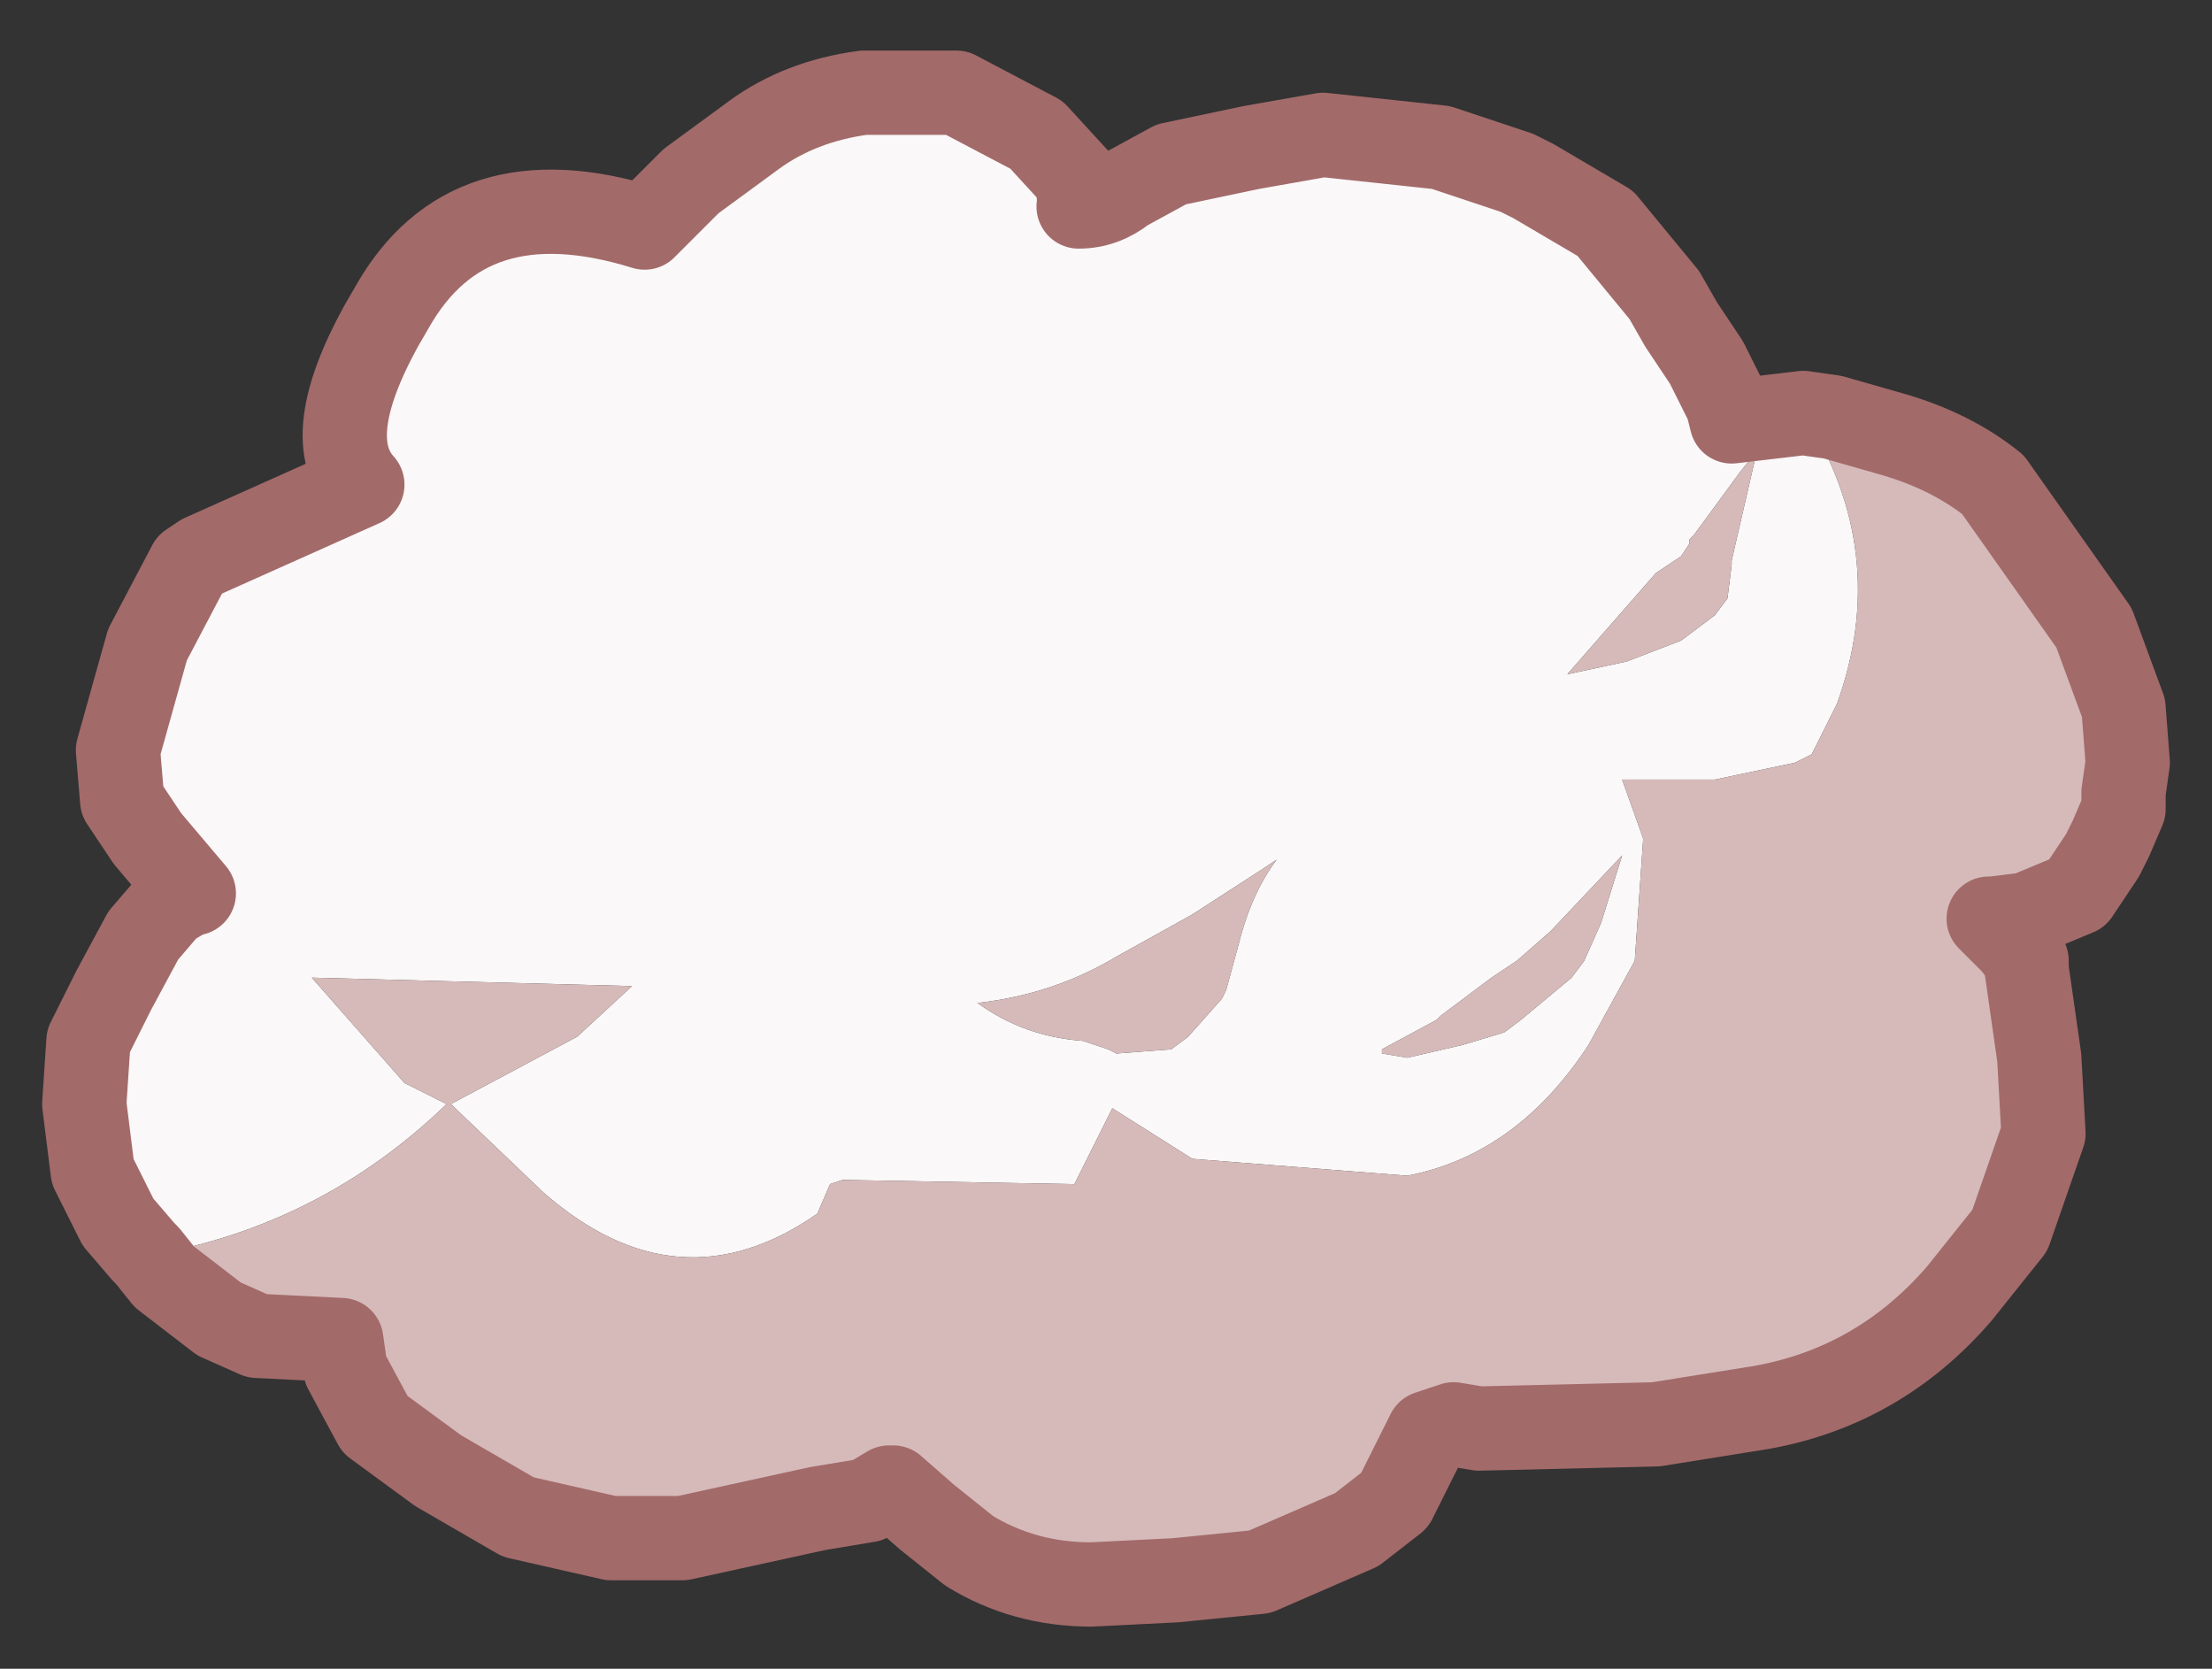 <?xml version="1.0" encoding="UTF-8" standalone="no"?>
<svg xmlns:xlink="http://www.w3.org/1999/xlink" height="19.8px" width="26.25px" xmlns="http://www.w3.org/2000/svg">
  <rect width="100%" height="100%" fill="#333333" stroke="none"/>
  <g id="shape0" transform="matrix(1.0, 0.0, 0.0, 1.0, 13.15, 9.9)">
    <path d="M-11.4 5.0 L-11.45 4.95 -11.75 4.6 -12.05 4.0 -12.15 3.2 -12.1 2.45 -11.8 1.85 -11.45 1.2 -11.15 0.85 -10.9 0.7 -10.85 0.7 -11.4 0.05 -11.7 -0.4 -11.75 -1.0 -11.4 -2.25 -10.9 -3.2 -10.75 -3.3 -8.85 -4.15 Q-9.4 -4.75 -8.5 -6.25 -7.6 -7.85 -5.5 -7.2 L-4.95 -7.75 -4.2 -8.3 Q-3.65 -8.7 -2.9 -8.8 L-1.8 -8.8 -0.85 -8.3 -0.3 -7.7 -0.35 -7.6 -0.3 -7.5 -0.35 -7.45 Q-0.05 -7.45 0.2 -7.65 L0.75 -7.95 1.7 -8.15 2.55 -8.3 3.95 -8.15 4.25 -8.05 4.85 -7.85 5.05 -7.75 5.9 -7.25 6.6 -6.4 6.8 -6.05 7.1 -5.6 7.35 -5.1 7.4 -4.9 8.25 -5.0 Q9.3 -3.35 8.65 -1.55 L8.35 -0.95 8.15 -0.85 7.2 -0.65 6.8 -0.65 6.1 -0.65 6.35 0.05 6.25 1.5 5.7 2.5 Q4.85 3.8 3.55 4.05 L1.0 3.85 0.05 3.25 -0.4 4.15 -3.15 4.1 -3.3 4.15 -3.45 4.5 Q-5.1 5.65 -6.7 4.25 L-7.8 3.2 -6.3 2.4 -5.65 1.8 -9.45 1.7 -8.35 2.95 -7.85 3.2 Q-9.35 4.65 -11.4 5.0 M1.55 1.3 Q1.7 0.7 2.0 0.3 L1.85 0.4 1.0 0.95 0.1 1.45 Q-0.65 1.9 -1.55 2.0 -1.0 2.4 -0.3 2.45 L0.0 2.55 0.1 2.6 0.75 2.55 0.95 2.4 1.35 1.95 1.4 1.85 1.55 1.3 M5.65 1.5 L5.85 1.05 6.1 0.25 5.25 1.15 4.85 1.5 4.55 1.7 3.95 2.15 3.9 2.2 3.25 2.55 3.25 2.6 3.55 2.65 4.2 2.5 4.7 2.35 4.9 2.2 5.5 1.7 5.65 1.5 M7.4 -3.2 L7.4 -3.25 7.7 -4.55 7.5 -4.3 6.95 -3.55 6.9 -3.5 6.9 -3.45 6.8 -3.3 6.5 -3.1 5.45 -1.9 6.15 -2.05 6.8 -2.3 7.2 -2.6 7.35 -2.8 7.4 -3.2" fill="#faf8f8" fill-rule="evenodd" stroke="none"/>
    <path d="M8.25 -5.0 L8.6 -4.95 9.3 -4.75 Q10.0 -4.55 10.5 -4.15 L11.1 -3.3 11.7 -2.45 12.05 -1.5 12.1 -0.85 12.05 -0.5 12.05 -0.3 11.9 0.05 11.8 0.25 11.5 0.7 10.9 0.95 10.5 1.0 10.45 1.0 10.6 1.15 10.75 1.3 10.9 1.5 10.9 1.6 11.05 2.65 11.1 3.55 10.7 4.7 10.1 5.45 Q9.15 6.55 7.75 6.8 L6.5 7.0 4.4 7.05 4.1 7.0 3.8 7.1 3.65 7.4 3.4 7.9 2.95 8.25 1.8 8.75 0.8 8.85 -0.2 8.9 Q-1.0 8.9 -1.65 8.5 L-2.15 8.1 -2.55 7.75 -2.6 7.75 -2.85 7.9 -3.45 8.0 -5.05 8.35 -5.9 8.35 -7.0 8.1 -7.95 7.55 -8.7 7.0 -9.05 6.35 -9.1 6.0 -10.1 5.95 -10.55 5.75 -11.2 5.25 -11.4 5.0 Q-9.35 4.65 -7.85 3.2 L-8.35 2.95 -9.45 1.7 -5.65 1.8 -6.3 2.4 -7.8 3.2 -6.7 4.25 Q-5.1 5.65 -3.45 4.5 L-3.3 4.15 -3.15 4.1 -0.4 4.15 0.05 3.25 1.0 3.85 3.55 4.05 Q4.85 3.8 5.7 2.5 L6.25 1.5 6.35 0.05 6.1 -0.65 6.8 -0.65 7.2 -0.65 8.15 -0.85 8.35 -0.95 8.65 -1.55 Q9.3 -3.35 8.25 -5.0 M7.4 -3.2 L7.35 -2.8 7.2 -2.6 6.8 -2.3 6.15 -2.05 5.45 -1.9 6.5 -3.1 6.8 -3.3 6.9 -3.45 6.9 -3.5 6.95 -3.55 7.5 -4.3 7.7 -4.55 7.4 -3.25 7.4 -3.2 M5.65 1.5 L5.5 1.7 4.9 2.2 4.7 2.35 4.2 2.5 3.55 2.65 3.25 2.6 3.25 2.55 3.9 2.2 3.95 2.15 4.55 1.7 4.85 1.5 5.25 1.15 6.1 0.25 5.85 1.05 5.65 1.5 M1.55 1.3 L1.4 1.85 1.35 1.95 0.95 2.4 0.75 2.55 0.1 2.6 0.0 2.55 -0.3 2.45 Q-1.0 2.4 -1.55 2.0 -0.65 1.9 0.1 1.45 L1.0 0.95 1.85 0.4 2.0 0.3 Q1.7 0.7 1.55 1.3" fill="#d6baba" fill-rule="evenodd" stroke="none"/>
    <path d="M-11.4 5.0 L-11.45 4.95 -11.75 4.6 -12.05 4.0 -12.15 3.2 -12.1 2.45 -11.8 1.85 -11.45 1.2 -11.15 0.85 -10.9 0.7 -10.85 0.7 -11.4 0.05 -11.7 -0.4 -11.75 -1.0 -11.4 -2.25 -10.9 -3.2 -10.75 -3.3 -8.85 -4.15 Q-9.4 -4.75 -8.5 -6.25 -7.6 -7.85 -5.5 -7.2 L-4.95 -7.75 -4.2 -8.3 Q-3.65 -8.7 -2.9 -8.8 L-1.8 -8.8 -0.85 -8.3 -0.3 -7.7 -0.35 -7.6 -0.3 -7.5 -0.35 -7.45 Q-0.05 -7.45 0.2 -7.65 L0.75 -7.95 1.7 -8.15 2.55 -8.3 3.95 -8.15 4.25 -8.05 4.85 -7.85 5.05 -7.75 5.9 -7.25 6.6 -6.4 6.8 -6.05 7.1 -5.6 7.35 -5.1 7.4 -4.9 8.25 -5.0 8.6 -4.95 9.3 -4.75 Q10.0 -4.55 10.5 -4.15 L11.1 -3.3 11.7 -2.45 12.05 -1.5 12.1 -0.85 12.05 -0.5 12.05 -0.3 11.9 0.05 11.8 0.25 11.5 0.7 10.9 0.95 10.5 1.0 10.45 1.0 10.6 1.15 10.75 1.3 10.9 1.5 10.9 1.6 11.05 2.65 11.1 3.55 10.7 4.7 10.1 5.45 Q9.15 6.55 7.75 6.8 L6.5 7.0 4.4 7.05 4.1 7.0 3.8 7.1 3.65 7.4 3.4 7.9 2.95 8.25 1.8 8.75 0.8 8.85 -0.2 8.9 Q-1.0 8.9 -1.65 8.5 L-2.15 8.1 -2.55 7.75 -2.6 7.75 -2.85 7.9 -3.45 8.0 -5.05 8.35 -5.9 8.35 -7.0 8.1 -7.95 7.55 -8.7 7.0 -9.05 6.35 -9.1 6.0 -10.1 5.95 -10.55 5.75 -11.2 5.25 -11.4 5.0 Z" fill="none" stroke="#a36a6a" stroke-linecap="round" stroke-linejoin="round" stroke-width="1"/>
  </g>
</svg>